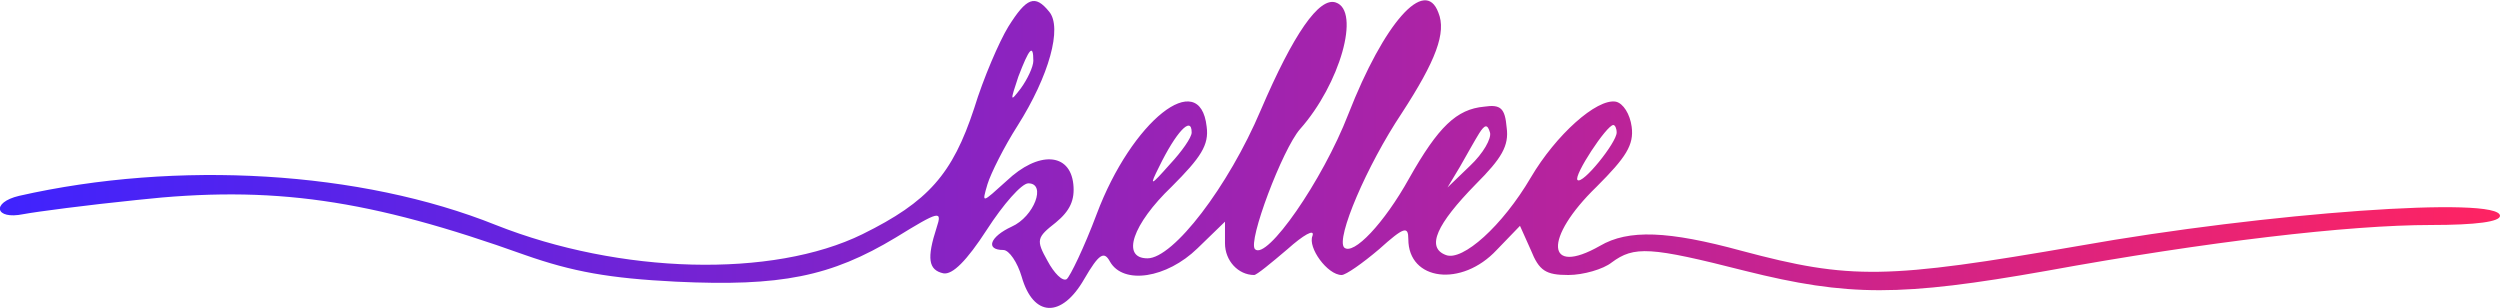 <?xml version="1.0" standalone="no"?>
<!DOCTYPE svg PUBLIC "-//W3C//DTD SVG 20010904//EN"
 "http://www.w3.org/TR/2001/REC-SVG-20010904/DTD/svg10.dtd">
<svg version="1.0" xmlns="http://www.w3.org/2000/svg"
 width="300pt" height="37pt" viewBox="0 0 300 37"
 preserveAspectRatio="xMidYMid meet">
<defs>
      <linearGradient id="Gradient2" x1="0" x2="1" y1="0" y2="0">
        <stop offset="0%" stop-color="rgba(62,35,255,1)"/>
        <stop offset="100%" stop-color="rgba(255,35,98,1)"/>
      </linearGradient>
  </defs>
<g transform="translate(0,37) scale(0.1,-0.1)"
 fill="url(#Gradient2)" stroke="none">
<path d="M1210 338 c-11 -18 -30 -62 -41 -98 -26 -79 -55 -112 -134 -151 -108
-53 -291 -48 -440 11 -162 65 -382 78 -572 35 -34 -8 -29 -29 5 -22 16 3 77
11 136 17 163 18 279 1 466 -66 57 -20 101 -28 181 -32 126 -6 186 6 264 53
52 32 56 33 49 12 -12 -37 -10 -51 8 -55 11 -2 28 15 52 52 20 31 42 56 50 56
22 0 7 -40 -20 -52 -26 -12 -32 -28 -10 -28 7 0 17 -15 22 -32 14 -49 48 -50
75 -3 18 31 24 34 31 21 16 -28 68 -20 105 16 l33 32 0 -26 c0 -21 16 -38 35
-38 3 0 20 14 40 31 19 17 33 25 30 16 -6 -14 18 -47 35 -47 5 0 25 14 45 31
30 27 35 28 35 12 0 -50 64 -58 106 -13 l28 29 13 -29 c10 -25 18 -30 45 -30
18 0 42 7 52 15 27 20 46 19 160 -10 124 -31 187 -31 362 0 192 35 363 55 461
55 55 0 83 4 83 11 0 24 -280 4 -505 -36 -231 -40 -274 -41 -405 -6 -88 24
-136 26 -170 6 -65 -37 -68 9 -4 71 35 35 45 50 42 72 -2 15 -10 28 -19 30
-23 4 -72 -40 -102 -91 -34 -58 -82 -101 -102 -93 -24 9 -11 37 36 85 31 31
40 46 37 68 -2 23 -7 28 -27 25 -33 -3 -55 -24 -90 -86 -30 -54 -67 -93 -78
-83 -10 11 27 98 69 161 41 63 54 97 44 121 -16 43 -65 -12 -108 -122 -31 -80
-98 -176 -112 -162 -9 9 33 120 54 144 48 54 73 142 43 152 -20 7 -51 -38 -90
-129 -39 -92 -105 -178 -136 -178 -32 0 -18 41 29 86 35 35 45 50 42 72 -8 72
-90 7 -132 -105 -15 -40 -32 -75 -36 -78 -5 -3 -15 7 -23 22 -14 25 -13 28 10
46 17 14 23 27 21 46 -4 38 -42 40 -80 4 -30 -27 -30 -28 -23 -4 4 13 20 45
36 70 38 60 54 118 38 137 -17 21 -27 17 -49 -18z m30 -41 c0 -7 -7 -22 -15
-33 -13 -17 -13 -16 -3 14 13 34 18 40 18 19z m190 -86 c0 -6 -12 -23 -26 -38
-24 -27 -25 -27 -13 -3 20 41 39 62 39 41z m334 -40 l-27 -26 15 25 c8 14 18
32 23 40 7 11 10 11 13 1 2 -7 -8 -25 -24 -40z m176 40 c0 -12 -41 -63 -47
-57 -5 5 35 66 43 66 2 0 4 -4 4 -9z"/>
</g>
</svg>
